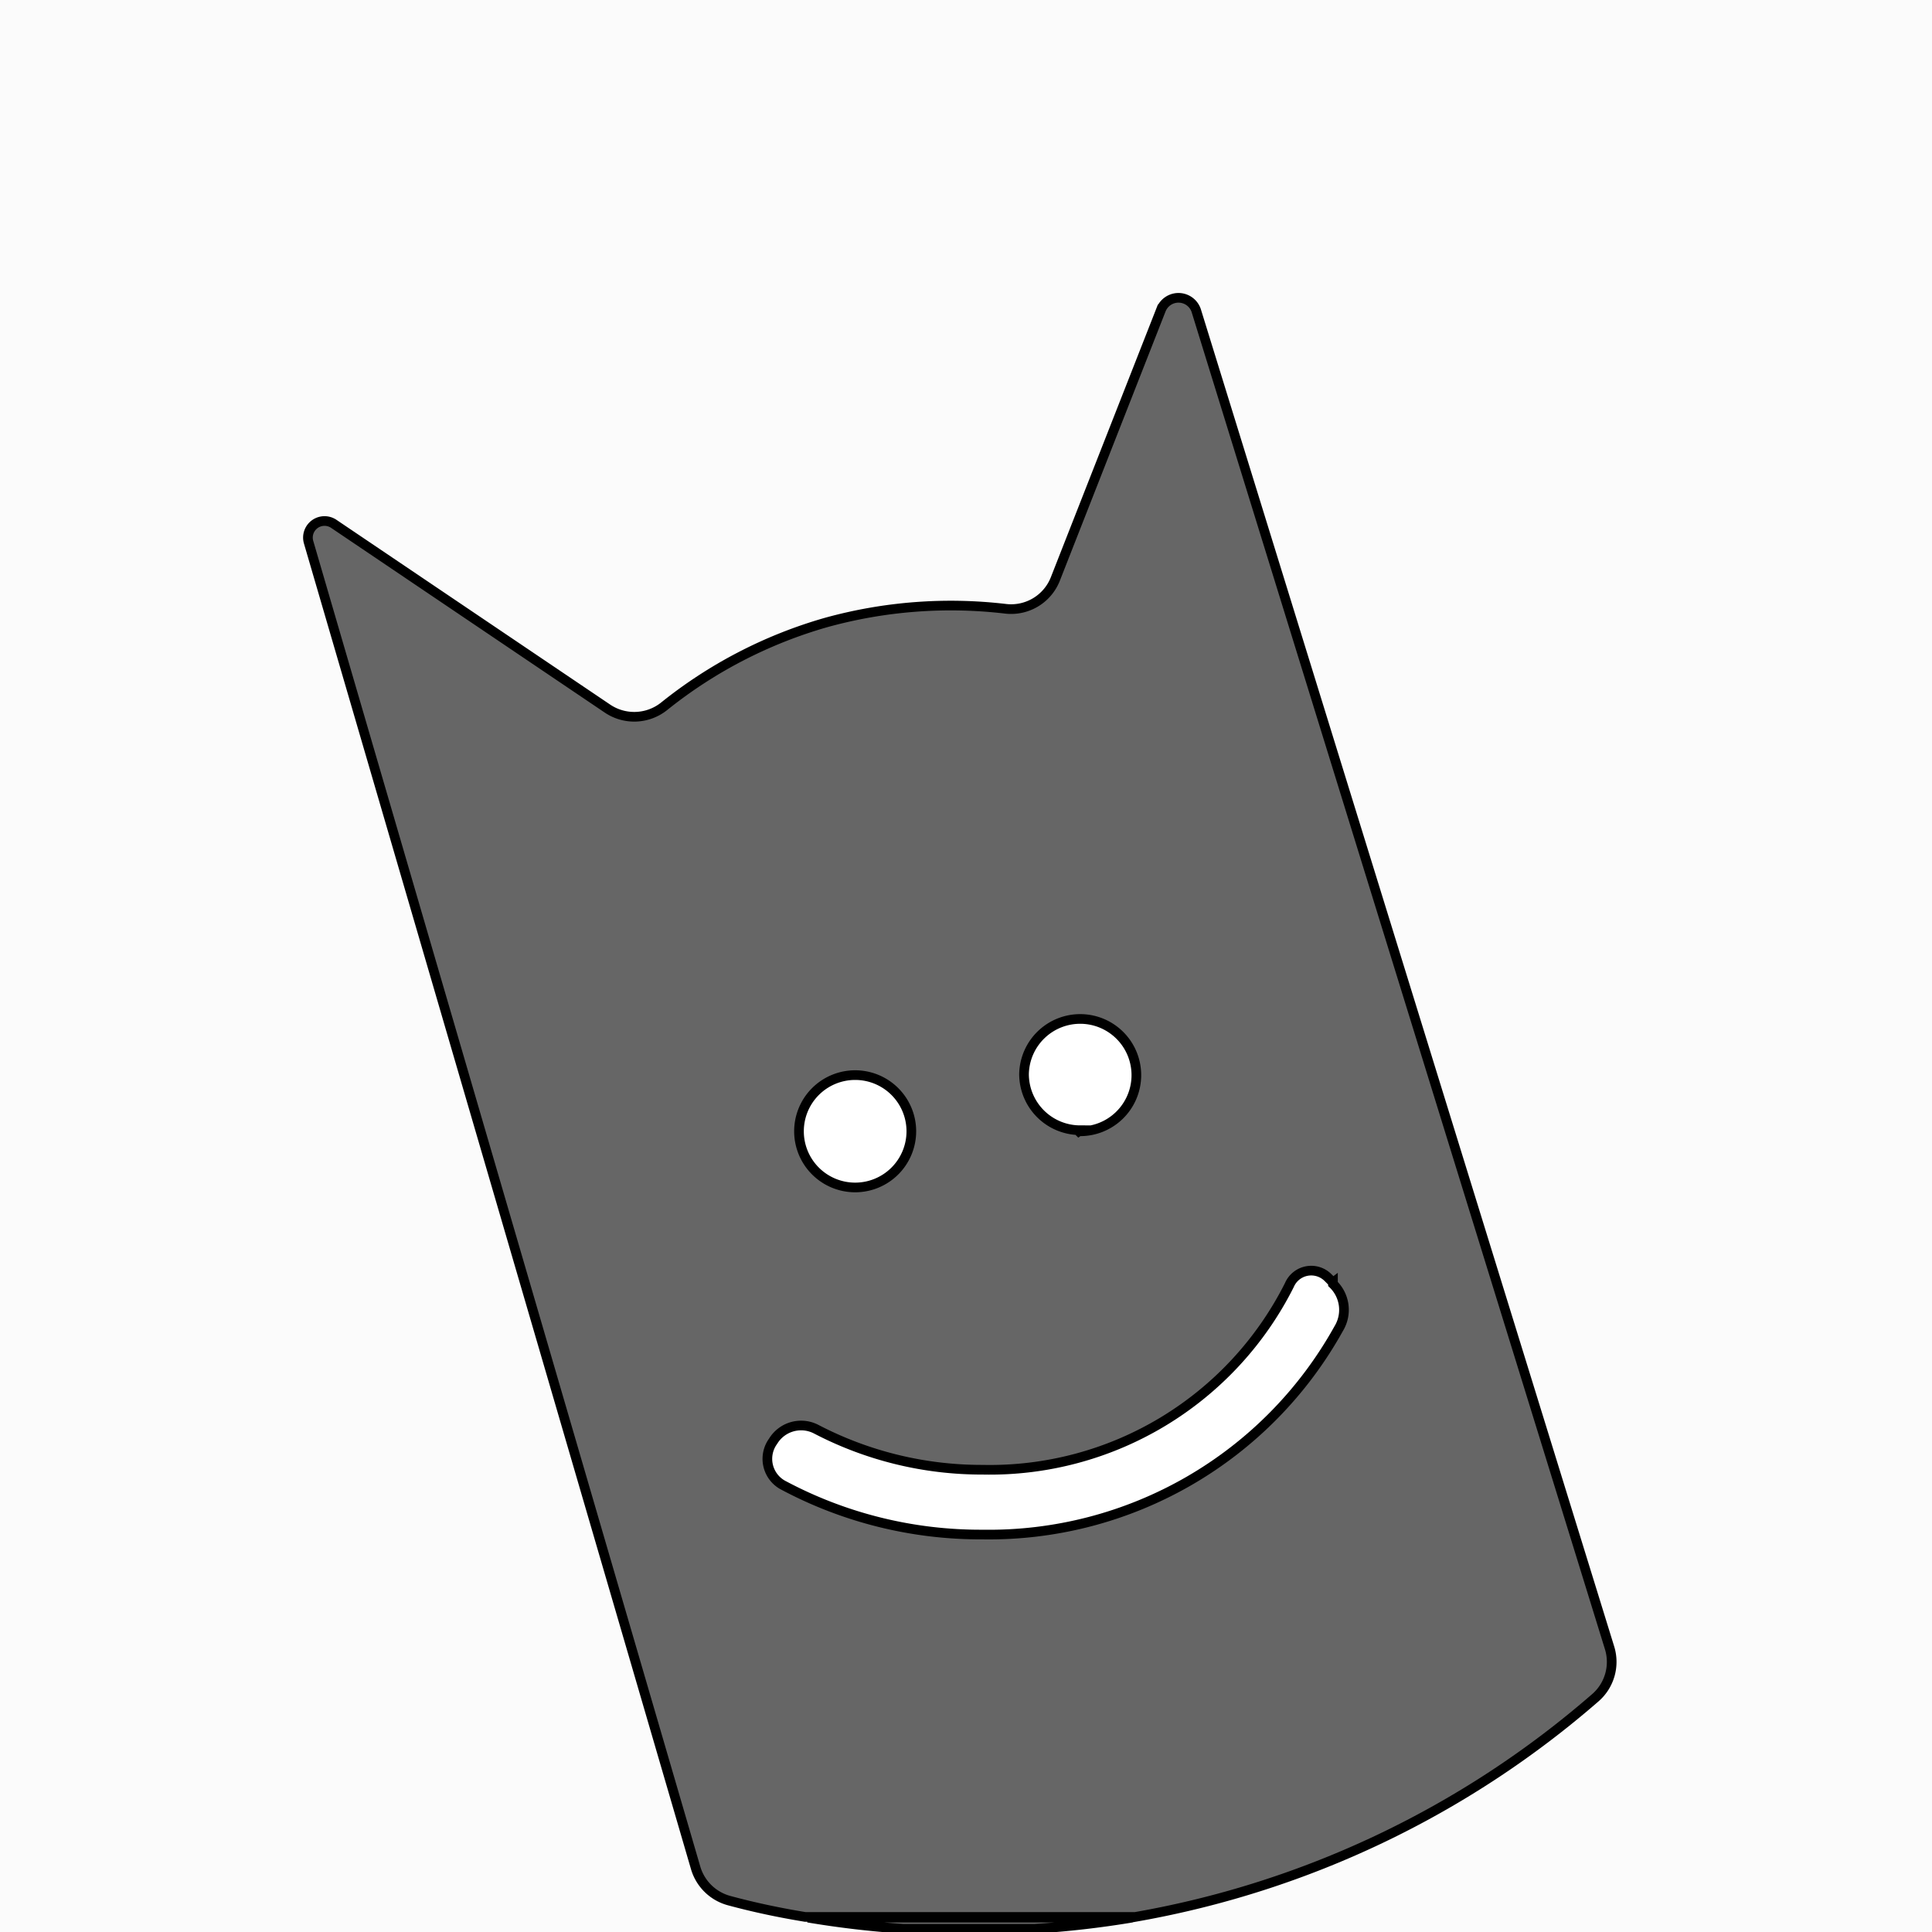 <svg width="200" height="200" xmlns="http://www.w3.org/2000/svg">
 <!-- Created with Method Draw - http://github.com/duopixel/Method-Draw/ -->

 <g>
  <title>background</title>
  <rect fill="#fbfbfb" id="canvas_background" height="202" width="202" y="-1" x="-1"/>
  <g display="none" overflow="visible" y="0" x="0" height="100%" width="100%" id="canvasGrid">
   <rect fill="url(#gridpattern)" stroke-width="0" y="0" x="0" height="100%" width="100%"/>
  </g>
 </g>
 <g>
  <title>Layer 1</title>
  <defs>
   <style type="text/css"/>
  </defs>
  <path stroke="null" id="svg_5" fill="#666666" d="m83.643,198.514a98.922,98.922 0 0 0 9.877,1.155l13.567,0a98.922,98.922 0 0 0 10.101,-1.155l-33.546,0zm36.565,-166.498l-10.958,27.917a4.92,4.92 0 0 1 -5.106,3.094a48.455,48.455 0 0 0 -18.636,1.416a47.746,47.746 0 0 0 -16.773,8.685a4.957,4.957 0 0 1 -5.852,0.224l-28.327,-19.121a1.715,1.715 0 0 0 -2.609,1.901l40.068,137.238a4.957,4.957 0 0 0 3.504,3.392q3.727,1.006 7.827,1.677l34.179,0a98.4,98.4 0 0 0 47.635,-22.699a4.92,4.92 0 0 0 1.454,-5.181l-42.789,-138.431a1.938,1.938 0 0 0 -3.615,-0.112z"/>
  <path stroke="null" id="svg_6" fill="#FFFFFF" d="m137.987,132.765l-0.485,-0.485a2.46,2.46 0 0 0 -4.025,0.745a34.701,34.701 0 0 1 -31.756,19.121a37.049,37.049 0 0 1 -17.257,-4.212a3.392,3.392 0 0 0 -4.435,1.267a3.094,3.094 0 0 0 1.118,4.585a43.348,43.348 0 0 0 20.537,5.069a41.41,41.41 0 0 0 36.9,-21.32a3.727,3.727 0 0 0 -0.596,-4.622l0,-0.149zm-49.461,-9.84a5.815,5.815 0 1 0 -5.815,-5.815a5.815,5.815 0 0 0 5.815,5.815zm23.146,-5.815a5.815,5.815 0 1 0 -5.665,-5.926a5.815,5.815 0 0 0 5.815,5.815l-0.149,0.112zm0,0"/>
 </g>
</svg>